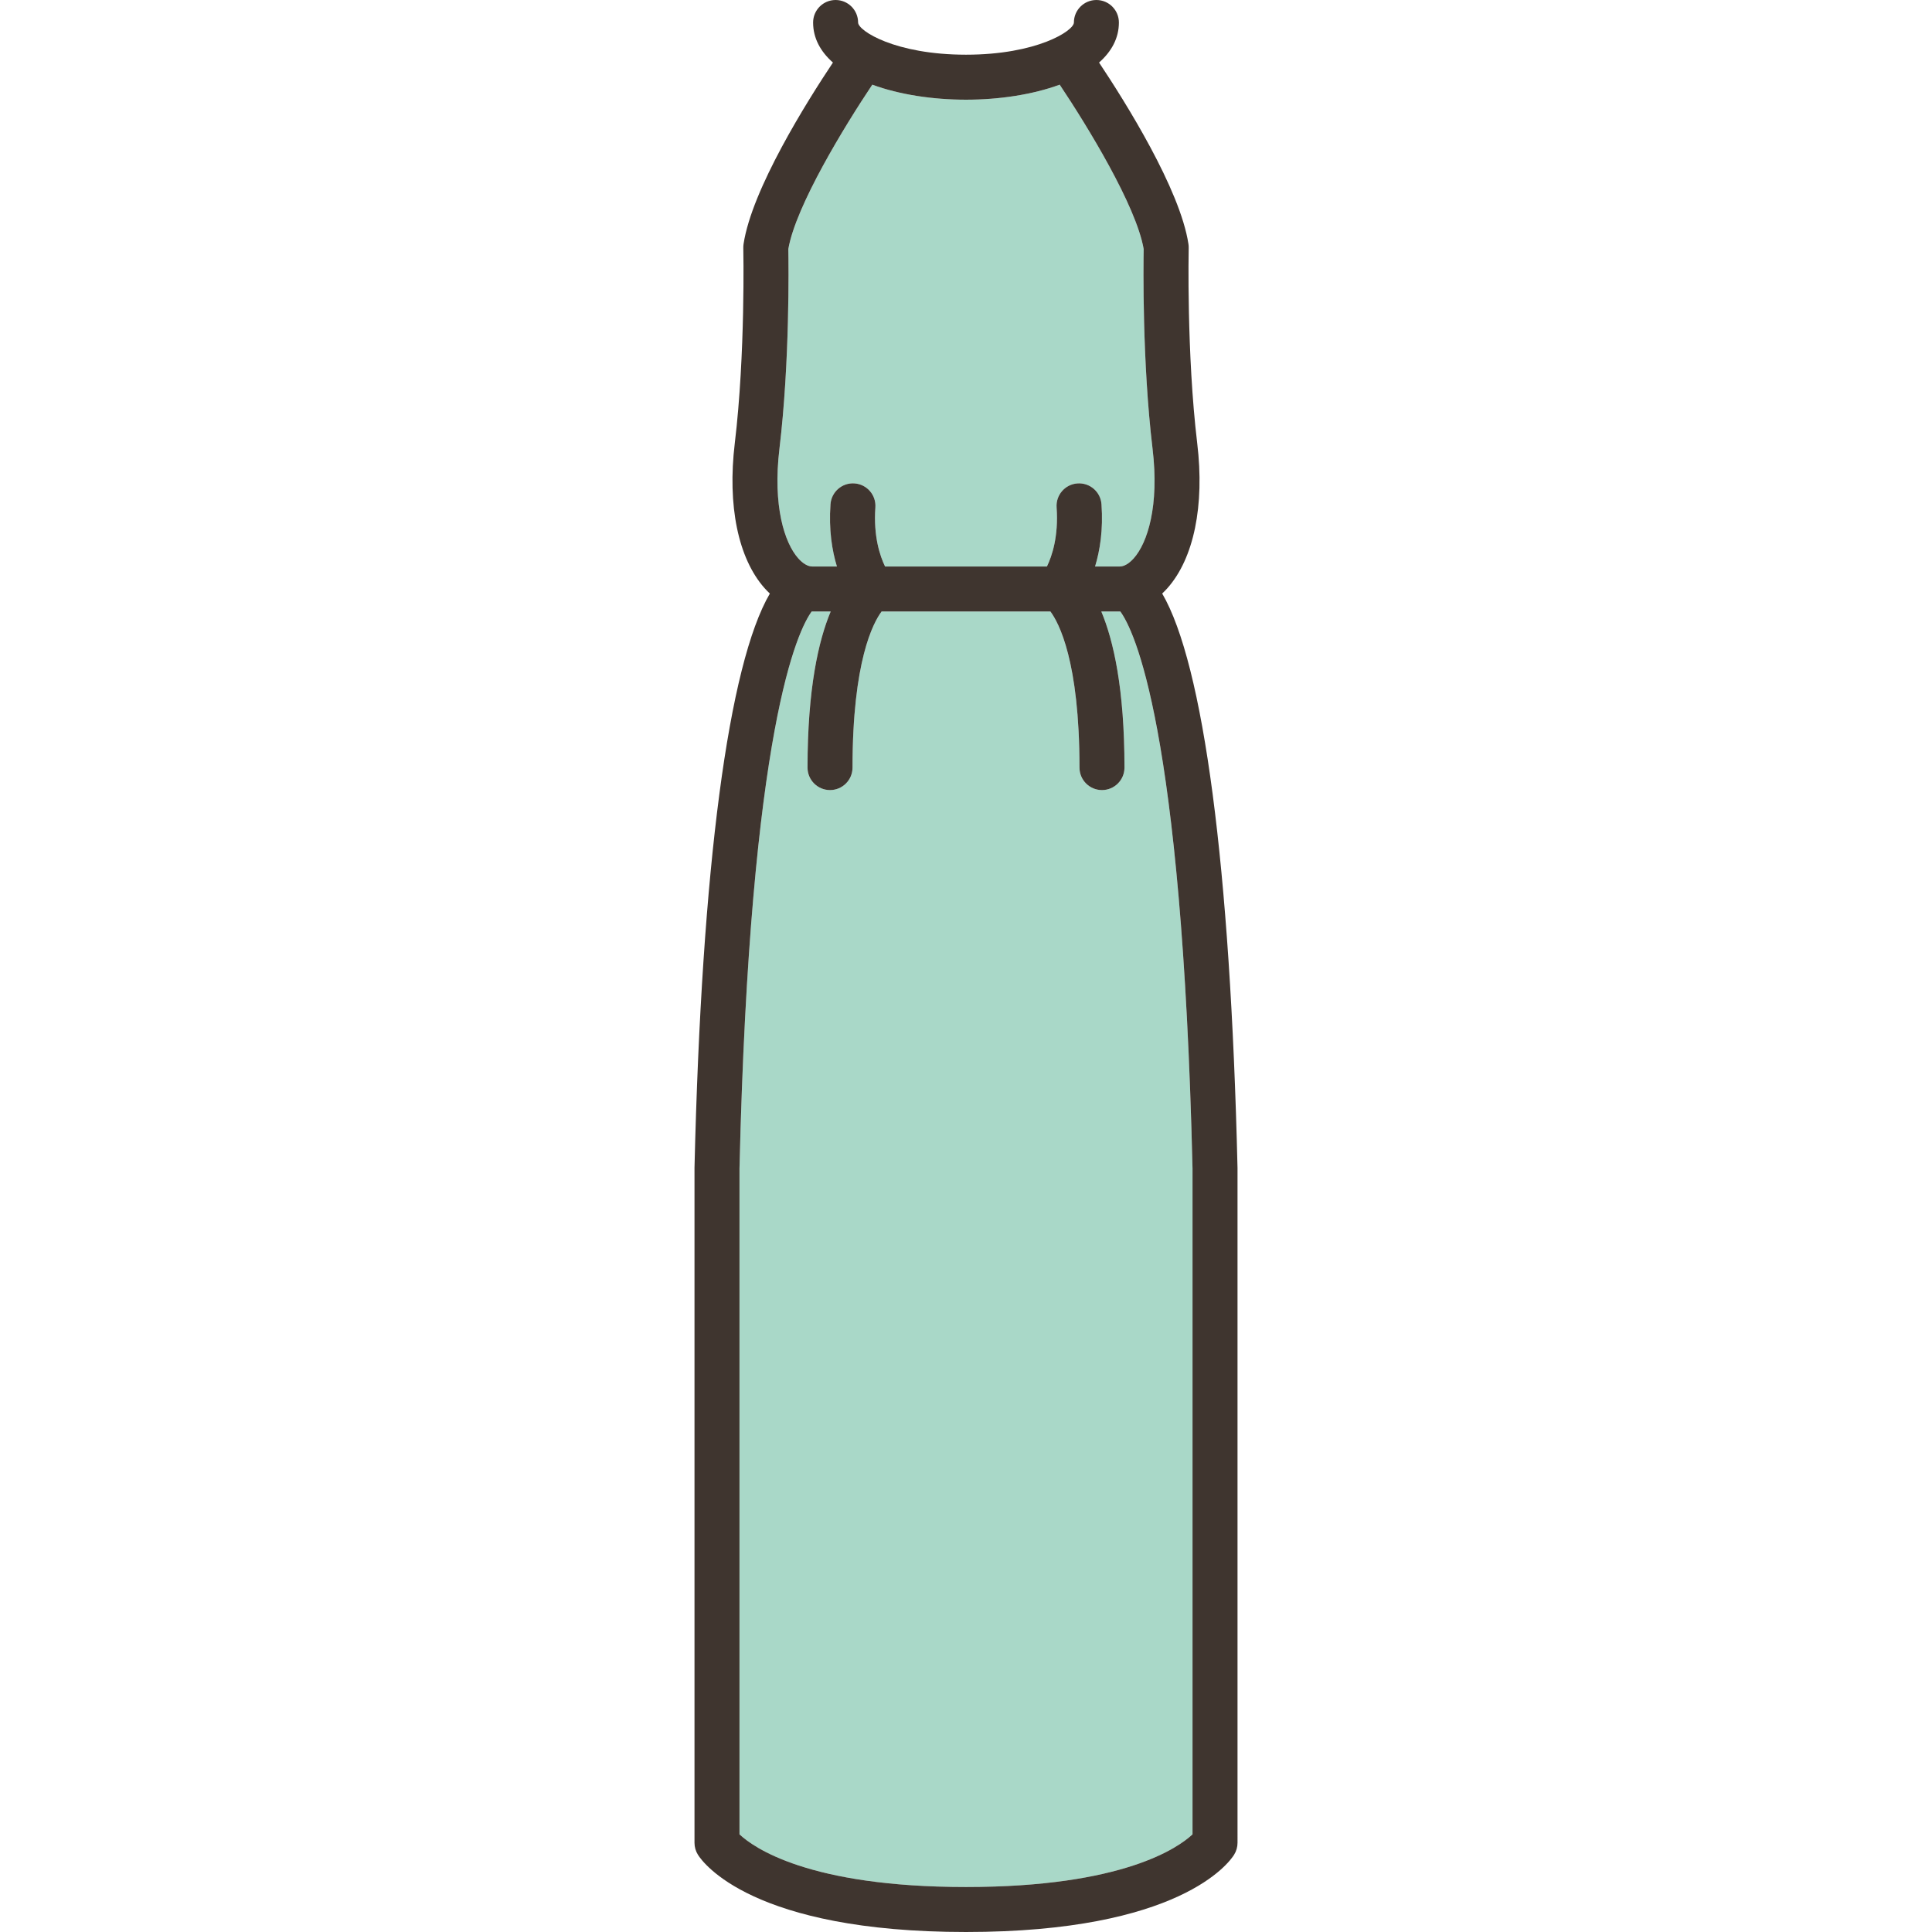 <?xml version="1.0" encoding="iso-8859-1"?>
<!-- Generator: Adobe Illustrator 19.1.0, SVG Export Plug-In . SVG Version: 6.00 Build 0)  -->
<svg version="1.1" id="Capa_1" xmlns="http://www.w3.org/2000/svg" xmlns:xlink="http://www.w3.org/1999/xlink" x="0px" y="0px"
	 viewBox="0 0 429.405 429.405" style="enable-background:new 0 0 429.405 429.405;" xml:space="preserve">
<g>
	<path style="fill:#A9D8C8;" d="M180.533,125.909h5.482c-1.073-3.517-1.834-8.137-1.427-13.837c0.197-2.755,2.588-4.83,5.344-4.631
		c2.754,0.196,4.828,2.589,4.631,5.344c-0.46,6.44,1.037,10.822,2.154,13.124h17.986h17.991c1.105-2.282,2.61-6.669,2.149-13.124
		c-0.197-2.755,1.877-5.147,4.631-5.344c2.768-0.191,5.148,1.877,5.344,4.631c0.407,5.7-0.354,10.32-1.427,13.837h5.482
		c0.968,0,2.079-0.651,3.128-1.833c3.019-3.402,5.698-11.586,4.167-24.349c-2.316-19.301-2.038-40.867-1.974-44.388
		c-1.673-9.618-12.496-27.297-18.663-36.521c-6.018,2.21-13.442,3.337-20.827,3.337c-7.385,0-14.809-1.127-20.827-3.337
		c-6.167,9.224-16.99,26.902-18.663,36.521c0.064,3.52,0.342,25.087-1.974,44.388c-1.531,12.763,1.148,20.946,4.167,24.349
		C178.455,125.258,179.565,125.909,180.533,125.909z"/>
	<path style="fill:#A9D8C8;" d="M248.872,135.909h-4.096c2.707,6.458,5.149,17.143,5.149,34.691c0,2.762-2.239,5-5,5
		c-2.761,0-5-2.238-5-5c0-23.668-4.61-32.213-6.462-34.691h-18.76h-18.76c-1.854,2.479-6.463,11.024-6.463,34.691
		c0,2.762-2.239,5-5,5c-2.761,0-5-2.238-5-5c0-17.549,2.443-28.233,5.149-34.691h-4.096c-0.042,0-0.084-0.007-0.126-0.008
		c-2.96,4.045-13.71,25.397-16.049,123.815V407.7c3.064,2.884,15.307,11.705,50.345,11.705s47.281-8.821,50.345-11.705V259.717
		c-2.339-98.418-13.089-119.771-16.049-123.815C248.956,135.902,248.915,135.909,248.872,135.909z"/>
	<path style="fill:#3F352F;" d="M258.307,131.917c0.403-0.377,0.795-0.777,1.173-1.204c5.864-6.61,8.276-18.339,6.615-32.177
		c-2.39-19.92-1.901-43.204-1.896-43.437c0.007-0.287-0.012-0.575-0.055-0.858c-1.838-12.173-14.067-31.642-19.868-40.338
		c2.766-2.442,4.409-5.414,4.409-8.903c0-2.762-2.239-5-5-5c-2.761,0-5,2.238-5,5c0,1.839-8.246,7.156-23.982,7.156
		S190.72,6.839,190.72,5c0-2.762-2.239-5-5-5c-2.761,0-5,2.238-5,5c0,3.488,1.643,6.461,4.408,8.903
		c-5.799,8.694-18.029,28.166-19.867,40.338c-0.043,0.283-0.061,0.571-0.055,0.858c0.005,0.232,0.494,23.517-1.896,43.437
		c-1.661,13.838,0.751,25.566,6.615,32.177c0.381,0.43,0.776,0.833,1.182,1.212c-9.173,15.709-15.157,60.525-16.749,127.614
		c-0.001,0.039-0.001,0.079-0.001,0.118v149.925c0,0.938,0.264,1.856,0.761,2.651c1.099,1.758,12.109,17.172,59.585,17.172
		s58.485-15.414,59.585-17.172c0.497-0.795,0.761-1.714,0.761-2.651V259.657c0-0.039,0-0.079-0.001-0.118
		C273.456,192.467,267.476,147.637,258.307,131.917z M173.239,99.728c2.316-19.301,2.038-40.867,1.974-44.388
		c1.673-9.618,12.496-27.297,18.663-36.521c6.018,2.21,13.442,3.337,20.827,3.337c7.385,0,14.809-1.127,20.827-3.337
		c6.167,9.224,16.99,26.902,18.663,36.521c-0.064,3.52-0.342,25.087,1.974,44.388c1.531,12.763-1.148,20.946-4.167,24.349
		c-1.049,1.182-2.16,1.833-3.128,1.833h-5.482c1.073-3.517,1.834-8.137,1.427-13.837c-0.196-2.754-2.576-4.822-5.344-4.631
		c-2.754,0.196-4.828,2.589-4.631,5.344c0.461,6.455-1.043,10.842-2.149,13.124h-17.991h-17.986
		c-1.117-2.302-2.614-6.684-2.154-13.124c0.197-2.755-1.876-5.147-4.631-5.344c-2.756-0.199-5.147,1.876-5.344,4.631
		c-0.407,5.7,0.354,10.32,1.427,13.837h-5.482c-0.968,0-2.079-0.651-3.128-1.833C174.387,120.674,171.708,112.49,173.239,99.728z
		 M265.048,407.7c-3.064,2.884-15.307,11.705-50.345,11.705s-47.281-8.821-50.345-11.705V259.717
		c2.339-98.418,13.089-119.771,16.049-123.815c0.042,0.001,0.084,0.008,0.126,0.008h4.096c-2.707,6.458-5.149,17.143-5.149,34.691
		c0,2.762,2.239,5,5,5c2.761,0,5-2.238,5-5c0-23.667,4.609-32.213,6.463-34.691h18.76h18.76c1.852,2.479,6.462,11.023,6.462,34.691
		c0,2.762,2.239,5,5,5c2.761,0,5-2.238,5-5c0-17.549-2.443-28.233-5.149-34.691h4.096c0.043,0,0.084-0.007,0.127-0.008
		c2.96,4.045,13.71,25.397,16.049,123.815V407.7z"/>
</g>
<g>
</g>
<g>
</g>
<g>
</g>
<g>
</g>
<g>
</g>
<g>
</g>
<g>
</g>
<g>
</g>
<g>
</g>
<g>
</g>
<g>
</g>
<g>
</g>
<g>
</g>
<g>
</g>
<g>
</g>
</svg>
